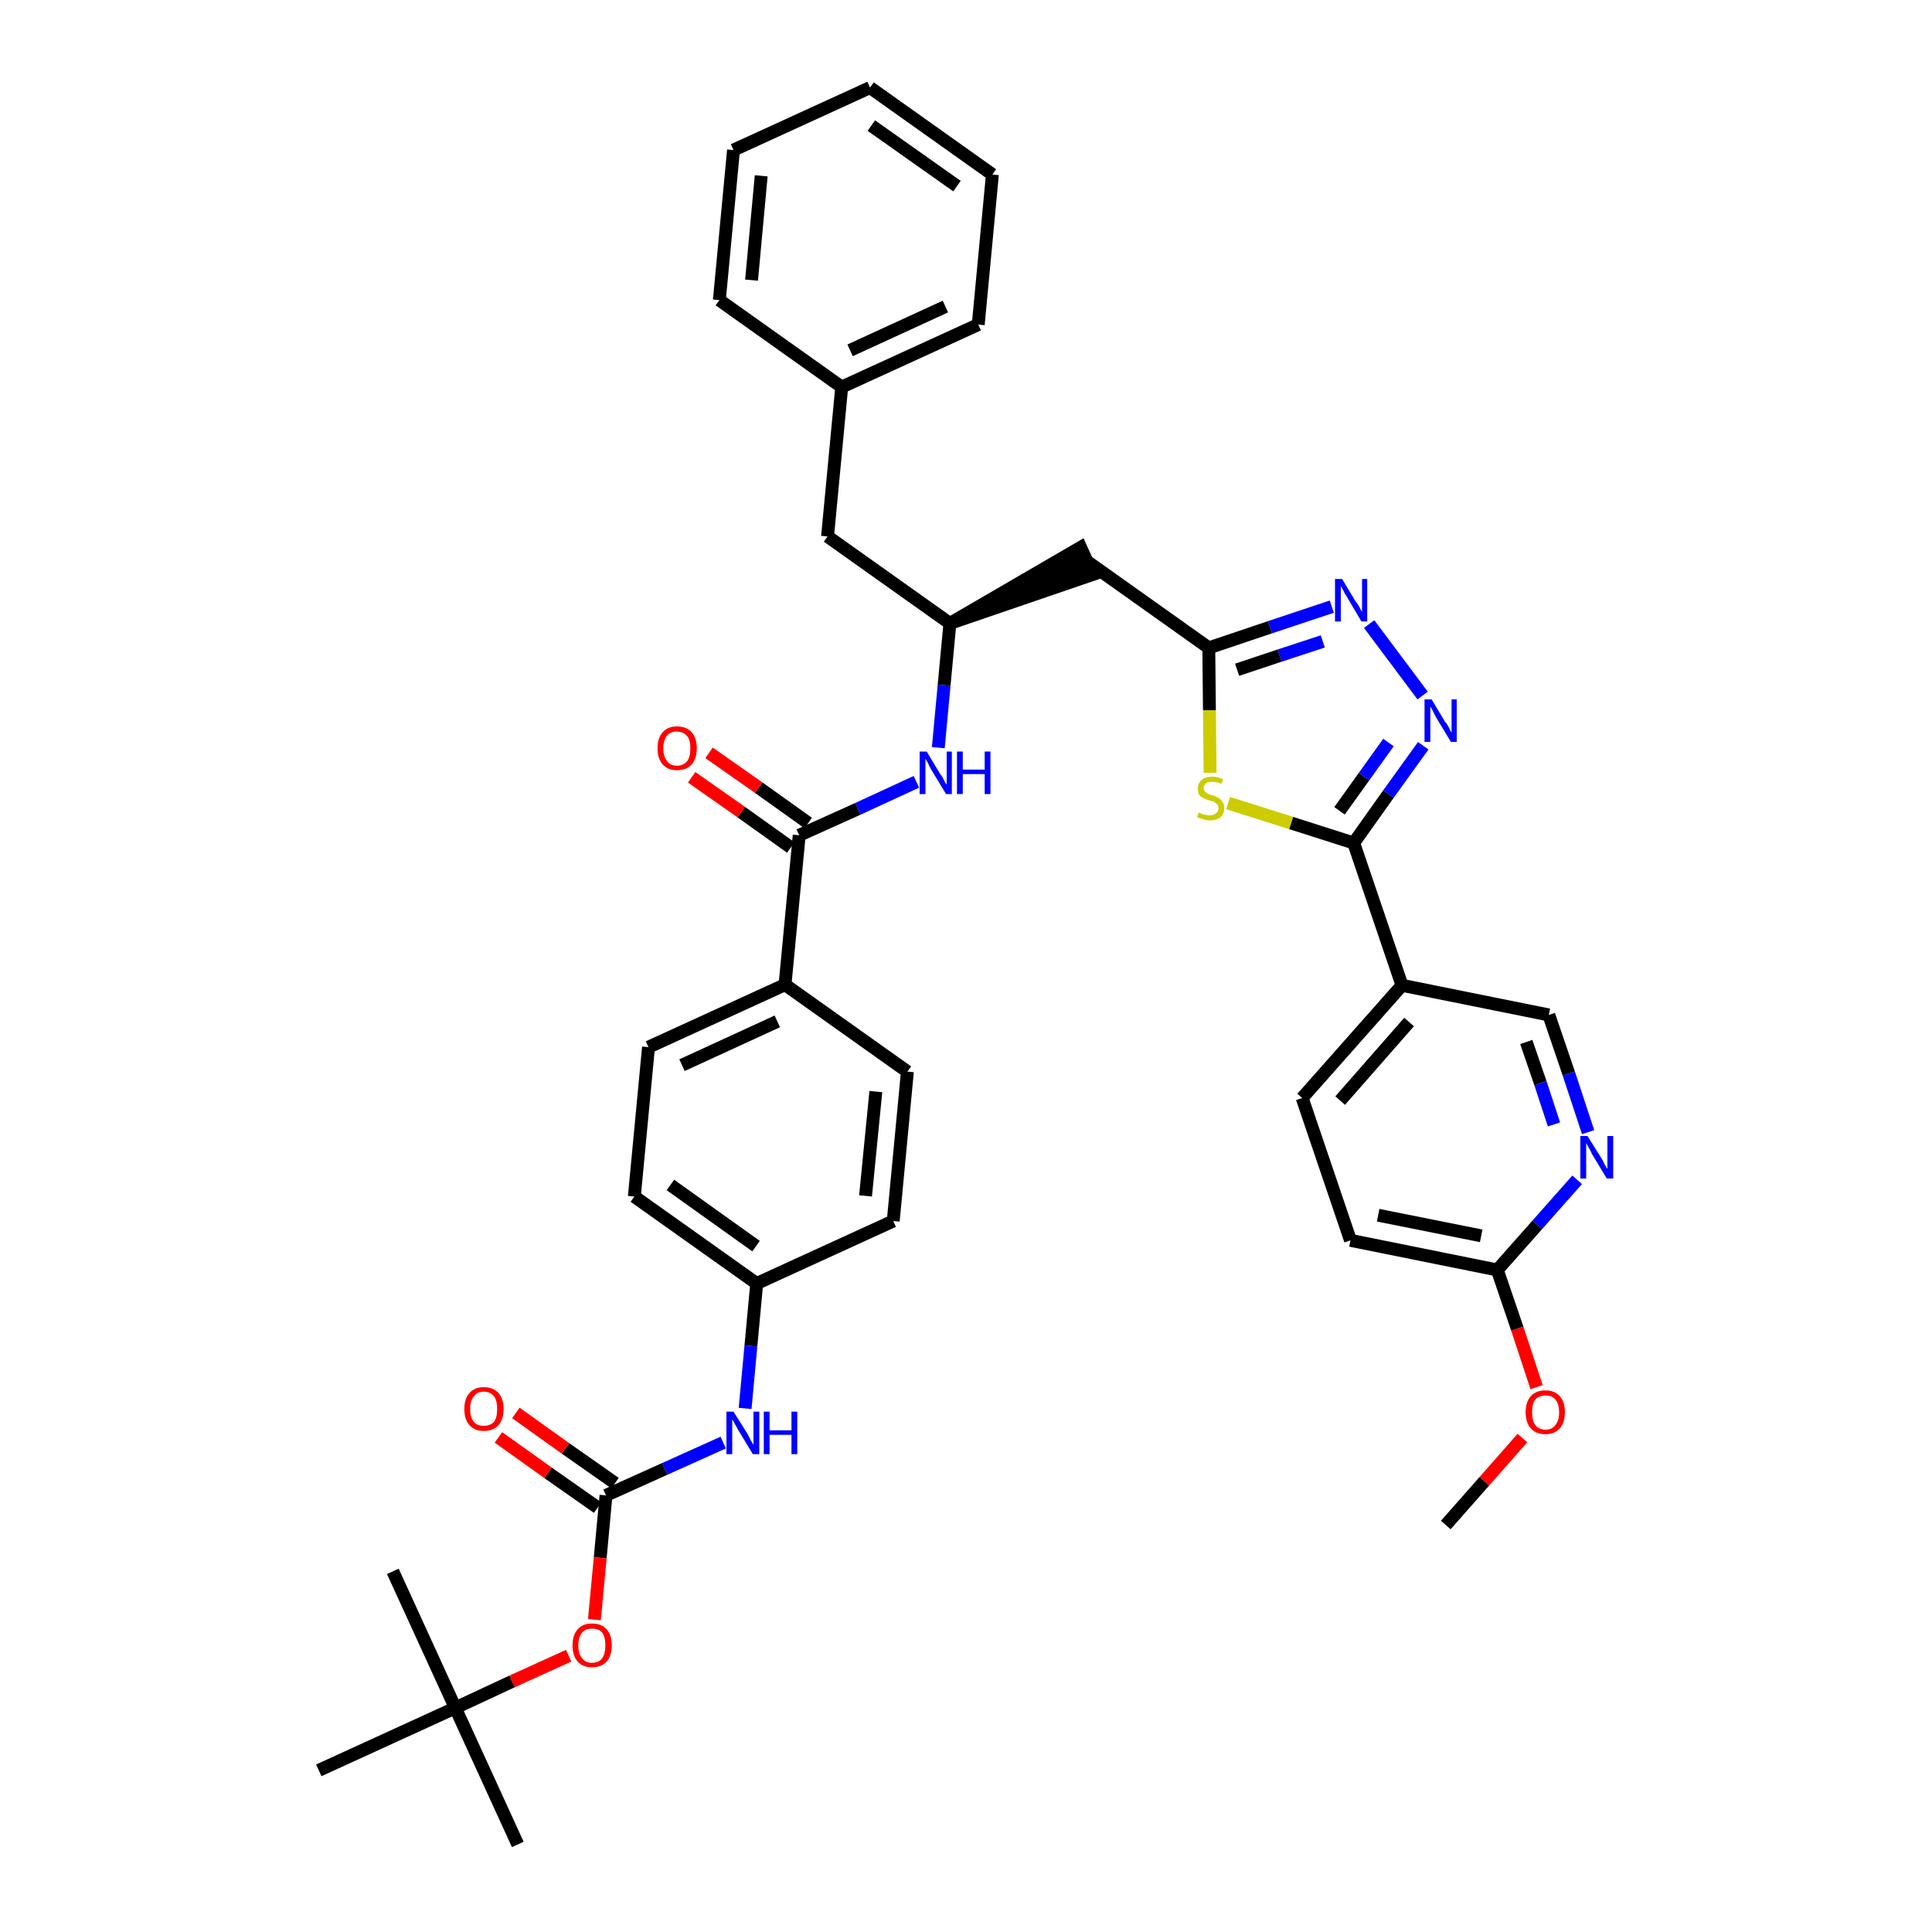 <?xml version='1.0' encoding='iso-8859-1'?>
<svg version='1.1' baseProfile='full'
              xmlns='http://www.w3.org/2000/svg'
                      xmlns:rdkit='http://www.rdkit.org/xml'
                      xmlns:xlink='http://www.w3.org/1999/xlink'
                  xml:space='preserve'
width='300px' height='300px' viewBox='0 0 300 300'>
<!-- END OF HEADER -->
<path class='bond-0 atom-0 atom-1' d='M 224.5,236.8 L 230.5,230.0' style='fill:none;fill-rule:evenodd;stroke:#000000;stroke-width:2.0px;stroke-linecap:butt;stroke-linejoin:miter;stroke-opacity:1' />
<path class='bond-0 atom-0 atom-1' d='M 230.5,230.0 L 236.4,223.3' style='fill:none;fill-rule:evenodd;stroke:#FF0000;stroke-width:2.0px;stroke-linecap:butt;stroke-linejoin:miter;stroke-opacity:1' />
<path class='bond-1 atom-1 atom-2' d='M 238.6,215.4 L 235.6,206.3' style='fill:none;fill-rule:evenodd;stroke:#FF0000;stroke-width:2.0px;stroke-linecap:butt;stroke-linejoin:miter;stroke-opacity:1' />
<path class='bond-1 atom-1 atom-2' d='M 235.6,206.3 L 232.5,197.2' style='fill:none;fill-rule:evenodd;stroke:#000000;stroke-width:2.0px;stroke-linecap:butt;stroke-linejoin:miter;stroke-opacity:1' />
<path class='bond-2 atom-2 atom-3' d='M 232.5,197.2 L 209.7,192.6' style='fill:none;fill-rule:evenodd;stroke:#000000;stroke-width:2.0px;stroke-linecap:butt;stroke-linejoin:miter;stroke-opacity:1' />
<path class='bond-2 atom-2 atom-3' d='M 230.0,191.9 L 214.0,188.7' style='fill:none;fill-rule:evenodd;stroke:#000000;stroke-width:2.0px;stroke-linecap:butt;stroke-linejoin:miter;stroke-opacity:1' />
<path class='bond-38 atom-38 atom-2' d='M 244.9,183.2 L 238.7,190.2' style='fill:none;fill-rule:evenodd;stroke:#0000FF;stroke-width:2.0px;stroke-linecap:butt;stroke-linejoin:miter;stroke-opacity:1' />
<path class='bond-38 atom-38 atom-2' d='M 238.7,190.2 L 232.5,197.2' style='fill:none;fill-rule:evenodd;stroke:#000000;stroke-width:2.0px;stroke-linecap:butt;stroke-linejoin:miter;stroke-opacity:1' />
<path class='bond-3 atom-3 atom-4' d='M 209.7,192.6 L 202.2,170.5' style='fill:none;fill-rule:evenodd;stroke:#000000;stroke-width:2.0px;stroke-linecap:butt;stroke-linejoin:miter;stroke-opacity:1' />
<path class='bond-4 atom-4 atom-5' d='M 202.2,170.5 L 217.7,153.0' style='fill:none;fill-rule:evenodd;stroke:#000000;stroke-width:2.0px;stroke-linecap:butt;stroke-linejoin:miter;stroke-opacity:1' />
<path class='bond-4 atom-4 atom-5' d='M 208.1,170.9 L 218.8,158.7' style='fill:none;fill-rule:evenodd;stroke:#000000;stroke-width:2.0px;stroke-linecap:butt;stroke-linejoin:miter;stroke-opacity:1' />
<path class='bond-5 atom-5 atom-6' d='M 217.7,153.0 L 210.2,130.9' style='fill:none;fill-rule:evenodd;stroke:#000000;stroke-width:2.0px;stroke-linecap:butt;stroke-linejoin:miter;stroke-opacity:1' />
<path class='bond-36 atom-5 atom-37' d='M 217.7,153.0 L 240.5,157.6' style='fill:none;fill-rule:evenodd;stroke:#000000;stroke-width:2.0px;stroke-linecap:butt;stroke-linejoin:miter;stroke-opacity:1' />
<path class='bond-6 atom-6 atom-7' d='M 210.2,130.9 L 215.6,123.3' style='fill:none;fill-rule:evenodd;stroke:#000000;stroke-width:2.0px;stroke-linecap:butt;stroke-linejoin:miter;stroke-opacity:1' />
<path class='bond-6 atom-6 atom-7' d='M 215.6,123.3 L 221.0,115.8' style='fill:none;fill-rule:evenodd;stroke:#0000FF;stroke-width:2.0px;stroke-linecap:butt;stroke-linejoin:miter;stroke-opacity:1' />
<path class='bond-6 atom-6 atom-7' d='M 208.0,125.9 L 211.8,120.6' style='fill:none;fill-rule:evenodd;stroke:#000000;stroke-width:2.0px;stroke-linecap:butt;stroke-linejoin:miter;stroke-opacity:1' />
<path class='bond-6 atom-6 atom-7' d='M 211.8,120.6 L 215.6,115.3' style='fill:none;fill-rule:evenodd;stroke:#0000FF;stroke-width:2.0px;stroke-linecap:butt;stroke-linejoin:miter;stroke-opacity:1' />
<path class='bond-39 atom-36 atom-6' d='M 190.7,124.7 L 200.5,127.8' style='fill:none;fill-rule:evenodd;stroke:#CCCC00;stroke-width:2.0px;stroke-linecap:butt;stroke-linejoin:miter;stroke-opacity:1' />
<path class='bond-39 atom-36 atom-6' d='M 200.5,127.8 L 210.2,130.9' style='fill:none;fill-rule:evenodd;stroke:#000000;stroke-width:2.0px;stroke-linecap:butt;stroke-linejoin:miter;stroke-opacity:1' />
<path class='bond-7 atom-7 atom-8' d='M 220.9,108.0 L 212.6,96.9' style='fill:none;fill-rule:evenodd;stroke:#0000FF;stroke-width:2.0px;stroke-linecap:butt;stroke-linejoin:miter;stroke-opacity:1' />
<path class='bond-8 atom-8 atom-9' d='M 206.8,94.2 L 197.2,97.4' style='fill:none;fill-rule:evenodd;stroke:#0000FF;stroke-width:2.0px;stroke-linecap:butt;stroke-linejoin:miter;stroke-opacity:1' />
<path class='bond-8 atom-8 atom-9' d='M 197.2,97.4 L 187.7,100.6' style='fill:none;fill-rule:evenodd;stroke:#000000;stroke-width:2.0px;stroke-linecap:butt;stroke-linejoin:miter;stroke-opacity:1' />
<path class='bond-8 atom-8 atom-9' d='M 205.4,99.6 L 198.7,101.8' style='fill:none;fill-rule:evenodd;stroke:#0000FF;stroke-width:2.0px;stroke-linecap:butt;stroke-linejoin:miter;stroke-opacity:1' />
<path class='bond-8 atom-8 atom-9' d='M 198.7,101.8 L 192.1,104.0' style='fill:none;fill-rule:evenodd;stroke:#000000;stroke-width:2.0px;stroke-linecap:butt;stroke-linejoin:miter;stroke-opacity:1' />
<path class='bond-9 atom-9 atom-10' d='M 187.7,100.6 L 168.7,87.1' style='fill:none;fill-rule:evenodd;stroke:#000000;stroke-width:2.0px;stroke-linecap:butt;stroke-linejoin:miter;stroke-opacity:1' />
<path class='bond-35 atom-9 atom-36' d='M 187.7,100.6 L 187.8,110.3' style='fill:none;fill-rule:evenodd;stroke:#000000;stroke-width:2.0px;stroke-linecap:butt;stroke-linejoin:miter;stroke-opacity:1' />
<path class='bond-35 atom-9 atom-36' d='M 187.8,110.3 L 187.9,120.0' style='fill:none;fill-rule:evenodd;stroke:#CCCC00;stroke-width:2.0px;stroke-linecap:butt;stroke-linejoin:miter;stroke-opacity:1' />
<path class='bond-10 atom-11 atom-10' d='M 147.5,96.8 L 169.7,89.2 L 167.8,85.0 Z' style='fill:#000000;fill-rule:evenodd;fill-opacity:1;stroke:#000000;stroke-width:2.0px;stroke-linecap:butt;stroke-linejoin:miter;stroke-opacity:1;' />
<path class='bond-11 atom-11 atom-12' d='M 147.5,96.8 L 128.5,83.3' style='fill:none;fill-rule:evenodd;stroke:#000000;stroke-width:2.0px;stroke-linecap:butt;stroke-linejoin:miter;stroke-opacity:1' />
<path class='bond-18 atom-11 atom-19' d='M 147.5,96.8 L 146.6,106.4' style='fill:none;fill-rule:evenodd;stroke:#000000;stroke-width:2.0px;stroke-linecap:butt;stroke-linejoin:miter;stroke-opacity:1' />
<path class='bond-18 atom-11 atom-19' d='M 146.6,106.4 L 145.7,116.1' style='fill:none;fill-rule:evenodd;stroke:#0000FF;stroke-width:2.0px;stroke-linecap:butt;stroke-linejoin:miter;stroke-opacity:1' />
<path class='bond-12 atom-12 atom-13' d='M 128.5,83.3 L 130.7,60.1' style='fill:none;fill-rule:evenodd;stroke:#000000;stroke-width:2.0px;stroke-linecap:butt;stroke-linejoin:miter;stroke-opacity:1' />
<path class='bond-13 atom-13 atom-14' d='M 130.7,60.1 L 151.9,50.4' style='fill:none;fill-rule:evenodd;stroke:#000000;stroke-width:2.0px;stroke-linecap:butt;stroke-linejoin:miter;stroke-opacity:1' />
<path class='bond-13 atom-13 atom-14' d='M 132.0,54.4 L 146.8,47.6' style='fill:none;fill-rule:evenodd;stroke:#000000;stroke-width:2.0px;stroke-linecap:butt;stroke-linejoin:miter;stroke-opacity:1' />
<path class='bond-40 atom-18 atom-13' d='M 111.7,46.6 L 130.7,60.1' style='fill:none;fill-rule:evenodd;stroke:#000000;stroke-width:2.0px;stroke-linecap:butt;stroke-linejoin:miter;stroke-opacity:1' />
<path class='bond-14 atom-14 atom-15' d='M 151.9,50.4 L 154.1,27.1' style='fill:none;fill-rule:evenodd;stroke:#000000;stroke-width:2.0px;stroke-linecap:butt;stroke-linejoin:miter;stroke-opacity:1' />
<path class='bond-15 atom-15 atom-16' d='M 154.1,27.1 L 135.1,13.6' style='fill:none;fill-rule:evenodd;stroke:#000000;stroke-width:2.0px;stroke-linecap:butt;stroke-linejoin:miter;stroke-opacity:1' />
<path class='bond-15 atom-15 atom-16' d='M 148.6,28.9 L 135.3,19.5' style='fill:none;fill-rule:evenodd;stroke:#000000;stroke-width:2.0px;stroke-linecap:butt;stroke-linejoin:miter;stroke-opacity:1' />
<path class='bond-16 atom-16 atom-17' d='M 135.1,13.6 L 113.9,23.3' style='fill:none;fill-rule:evenodd;stroke:#000000;stroke-width:2.0px;stroke-linecap:butt;stroke-linejoin:miter;stroke-opacity:1' />
<path class='bond-17 atom-17 atom-18' d='M 113.9,23.3 L 111.7,46.6' style='fill:none;fill-rule:evenodd;stroke:#000000;stroke-width:2.0px;stroke-linecap:butt;stroke-linejoin:miter;stroke-opacity:1' />
<path class='bond-17 atom-17 atom-18' d='M 118.2,27.3 L 116.7,43.5' style='fill:none;fill-rule:evenodd;stroke:#000000;stroke-width:2.0px;stroke-linecap:butt;stroke-linejoin:miter;stroke-opacity:1' />
<path class='bond-19 atom-19 atom-20' d='M 142.3,121.4 L 133.2,125.6' style='fill:none;fill-rule:evenodd;stroke:#0000FF;stroke-width:2.0px;stroke-linecap:butt;stroke-linejoin:miter;stroke-opacity:1' />
<path class='bond-19 atom-19 atom-20' d='M 133.2,125.6 L 124.1,129.7' style='fill:none;fill-rule:evenodd;stroke:#000000;stroke-width:2.0px;stroke-linecap:butt;stroke-linejoin:miter;stroke-opacity:1' />
<path class='bond-20 atom-20 atom-21' d='M 125.5,127.8 L 117.8,122.3' style='fill:none;fill-rule:evenodd;stroke:#000000;stroke-width:2.0px;stroke-linecap:butt;stroke-linejoin:miter;stroke-opacity:1' />
<path class='bond-20 atom-20 atom-21' d='M 117.8,122.3 L 110.1,116.9' style='fill:none;fill-rule:evenodd;stroke:#FF0000;stroke-width:2.0px;stroke-linecap:butt;stroke-linejoin:miter;stroke-opacity:1' />
<path class='bond-20 atom-20 atom-21' d='M 122.8,131.6 L 115.1,126.1' style='fill:none;fill-rule:evenodd;stroke:#000000;stroke-width:2.0px;stroke-linecap:butt;stroke-linejoin:miter;stroke-opacity:1' />
<path class='bond-20 atom-20 atom-21' d='M 115.1,126.1 L 107.4,120.7' style='fill:none;fill-rule:evenodd;stroke:#FF0000;stroke-width:2.0px;stroke-linecap:butt;stroke-linejoin:miter;stroke-opacity:1' />
<path class='bond-21 atom-20 atom-22' d='M 124.1,129.7 L 121.9,152.9' style='fill:none;fill-rule:evenodd;stroke:#000000;stroke-width:2.0px;stroke-linecap:butt;stroke-linejoin:miter;stroke-opacity:1' />
<path class='bond-22 atom-22 atom-23' d='M 121.9,152.9 L 100.7,162.6' style='fill:none;fill-rule:evenodd;stroke:#000000;stroke-width:2.0px;stroke-linecap:butt;stroke-linejoin:miter;stroke-opacity:1' />
<path class='bond-22 atom-22 atom-23' d='M 120.7,158.6 L 105.9,165.4' style='fill:none;fill-rule:evenodd;stroke:#000000;stroke-width:2.0px;stroke-linecap:butt;stroke-linejoin:miter;stroke-opacity:1' />
<path class='bond-41 atom-35 atom-22' d='M 140.9,166.4 L 121.9,152.9' style='fill:none;fill-rule:evenodd;stroke:#000000;stroke-width:2.0px;stroke-linecap:butt;stroke-linejoin:miter;stroke-opacity:1' />
<path class='bond-23 atom-23 atom-24' d='M 100.7,162.6 L 98.5,185.8' style='fill:none;fill-rule:evenodd;stroke:#000000;stroke-width:2.0px;stroke-linecap:butt;stroke-linejoin:miter;stroke-opacity:1' />
<path class='bond-24 atom-24 atom-25' d='M 98.5,185.8 L 117.5,199.3' style='fill:none;fill-rule:evenodd;stroke:#000000;stroke-width:2.0px;stroke-linecap:butt;stroke-linejoin:miter;stroke-opacity:1' />
<path class='bond-24 atom-24 atom-25' d='M 104.1,184.0 L 117.4,193.5' style='fill:none;fill-rule:evenodd;stroke:#000000;stroke-width:2.0px;stroke-linecap:butt;stroke-linejoin:miter;stroke-opacity:1' />
<path class='bond-25 atom-25 atom-26' d='M 117.5,199.3 L 116.6,209.0' style='fill:none;fill-rule:evenodd;stroke:#000000;stroke-width:2.0px;stroke-linecap:butt;stroke-linejoin:miter;stroke-opacity:1' />
<path class='bond-25 atom-25 atom-26' d='M 116.6,209.0 L 115.7,218.7' style='fill:none;fill-rule:evenodd;stroke:#0000FF;stroke-width:2.0px;stroke-linecap:butt;stroke-linejoin:miter;stroke-opacity:1' />
<path class='bond-33 atom-25 atom-34' d='M 117.5,199.3 L 138.7,189.6' style='fill:none;fill-rule:evenodd;stroke:#000000;stroke-width:2.0px;stroke-linecap:butt;stroke-linejoin:miter;stroke-opacity:1' />
<path class='bond-26 atom-26 atom-27' d='M 112.3,224.0 L 103.2,228.1' style='fill:none;fill-rule:evenodd;stroke:#0000FF;stroke-width:2.0px;stroke-linecap:butt;stroke-linejoin:miter;stroke-opacity:1' />
<path class='bond-26 atom-26 atom-27' d='M 103.2,228.1 L 94.1,232.2' style='fill:none;fill-rule:evenodd;stroke:#000000;stroke-width:2.0px;stroke-linecap:butt;stroke-linejoin:miter;stroke-opacity:1' />
<path class='bond-27 atom-27 atom-28' d='M 95.5,230.3 L 87.8,224.9' style='fill:none;fill-rule:evenodd;stroke:#000000;stroke-width:2.0px;stroke-linecap:butt;stroke-linejoin:miter;stroke-opacity:1' />
<path class='bond-27 atom-27 atom-28' d='M 87.8,224.9 L 80.1,219.4' style='fill:none;fill-rule:evenodd;stroke:#FF0000;stroke-width:2.0px;stroke-linecap:butt;stroke-linejoin:miter;stroke-opacity:1' />
<path class='bond-27 atom-27 atom-28' d='M 92.8,234.1 L 85.1,228.7' style='fill:none;fill-rule:evenodd;stroke:#000000;stroke-width:2.0px;stroke-linecap:butt;stroke-linejoin:miter;stroke-opacity:1' />
<path class='bond-27 atom-27 atom-28' d='M 85.1,228.7 L 77.4,223.2' style='fill:none;fill-rule:evenodd;stroke:#FF0000;stroke-width:2.0px;stroke-linecap:butt;stroke-linejoin:miter;stroke-opacity:1' />
<path class='bond-28 atom-27 atom-29' d='M 94.1,232.2 L 93.2,241.9' style='fill:none;fill-rule:evenodd;stroke:#000000;stroke-width:2.0px;stroke-linecap:butt;stroke-linejoin:miter;stroke-opacity:1' />
<path class='bond-28 atom-27 atom-29' d='M 93.2,241.9 L 92.3,251.5' style='fill:none;fill-rule:evenodd;stroke:#FF0000;stroke-width:2.0px;stroke-linecap:butt;stroke-linejoin:miter;stroke-opacity:1' />
<path class='bond-29 atom-29 atom-30' d='M 88.3,257.1 L 79.5,261.1' style='fill:none;fill-rule:evenodd;stroke:#FF0000;stroke-width:2.0px;stroke-linecap:butt;stroke-linejoin:miter;stroke-opacity:1' />
<path class='bond-29 atom-29 atom-30' d='M 79.5,261.1 L 70.7,265.2' style='fill:none;fill-rule:evenodd;stroke:#000000;stroke-width:2.0px;stroke-linecap:butt;stroke-linejoin:miter;stroke-opacity:1' />
<path class='bond-30 atom-30 atom-31' d='M 70.7,265.2 L 80.4,286.4' style='fill:none;fill-rule:evenodd;stroke:#000000;stroke-width:2.0px;stroke-linecap:butt;stroke-linejoin:miter;stroke-opacity:1' />
<path class='bond-31 atom-30 atom-32' d='M 70.7,265.2 L 61.0,244.0' style='fill:none;fill-rule:evenodd;stroke:#000000;stroke-width:2.0px;stroke-linecap:butt;stroke-linejoin:miter;stroke-opacity:1' />
<path class='bond-32 atom-30 atom-33' d='M 70.7,265.2 L 49.5,274.9' style='fill:none;fill-rule:evenodd;stroke:#000000;stroke-width:2.0px;stroke-linecap:butt;stroke-linejoin:miter;stroke-opacity:1' />
<path class='bond-34 atom-34 atom-35' d='M 138.7,189.6 L 140.9,166.4' style='fill:none;fill-rule:evenodd;stroke:#000000;stroke-width:2.0px;stroke-linecap:butt;stroke-linejoin:miter;stroke-opacity:1' />
<path class='bond-34 atom-34 atom-35' d='M 134.4,185.7 L 136.0,169.5' style='fill:none;fill-rule:evenodd;stroke:#000000;stroke-width:2.0px;stroke-linecap:butt;stroke-linejoin:miter;stroke-opacity:1' />
<path class='bond-37 atom-37 atom-38' d='M 240.5,157.6 L 243.6,166.7' style='fill:none;fill-rule:evenodd;stroke:#000000;stroke-width:2.0px;stroke-linecap:butt;stroke-linejoin:miter;stroke-opacity:1' />
<path class='bond-37 atom-37 atom-38' d='M 243.6,166.7 L 246.6,175.8' style='fill:none;fill-rule:evenodd;stroke:#0000FF;stroke-width:2.0px;stroke-linecap:butt;stroke-linejoin:miter;stroke-opacity:1' />
<path class='bond-37 atom-37 atom-38' d='M 237.0,161.8 L 239.2,168.2' style='fill:none;fill-rule:evenodd;stroke:#000000;stroke-width:2.0px;stroke-linecap:butt;stroke-linejoin:miter;stroke-opacity:1' />
<path class='bond-37 atom-37 atom-38' d='M 239.2,168.2 L 241.3,174.6' style='fill:none;fill-rule:evenodd;stroke:#0000FF;stroke-width:2.0px;stroke-linecap:butt;stroke-linejoin:miter;stroke-opacity:1' />
<path  class='atom-1' d='M 236.9 219.3
Q 236.9 217.7, 237.7 216.8
Q 238.5 215.9, 240.0 215.9
Q 241.4 215.9, 242.2 216.8
Q 243.0 217.7, 243.0 219.3
Q 243.0 220.9, 242.2 221.8
Q 241.4 222.7, 240.0 222.7
Q 238.5 222.7, 237.7 221.8
Q 236.9 220.9, 236.9 219.3
M 240.0 222.0
Q 241.0 222.0, 241.5 221.3
Q 242.1 220.6, 242.1 219.3
Q 242.1 218.0, 241.5 217.3
Q 241.0 216.7, 240.0 216.7
Q 239.0 216.7, 238.4 217.3
Q 237.9 218.0, 237.9 219.3
Q 237.9 220.6, 238.4 221.3
Q 239.0 222.0, 240.0 222.0
' fill='#FF0000'/>
<path  class='atom-7' d='M 222.3 108.6
L 224.4 112.1
Q 224.7 112.4, 225.0 113.0
Q 225.3 113.7, 225.4 113.7
L 225.4 108.6
L 226.2 108.6
L 226.2 115.2
L 225.3 115.2
L 223.0 111.4
Q 222.7 110.9, 222.5 110.4
Q 222.2 109.9, 222.1 109.7
L 222.1 115.2
L 221.2 115.2
L 221.2 108.6
L 222.3 108.6
' fill='#0000FF'/>
<path  class='atom-8' d='M 208.4 89.9
L 210.5 93.4
Q 210.8 93.7, 211.1 94.3
Q 211.4 94.9, 211.5 95.0
L 211.5 89.9
L 212.3 89.9
L 212.3 96.5
L 211.4 96.5
L 209.1 92.6
Q 208.8 92.2, 208.6 91.7
Q 208.3 91.2, 208.2 91.0
L 208.2 96.5
L 207.3 96.5
L 207.3 89.9
L 208.4 89.9
' fill='#0000FF'/>
<path  class='atom-19' d='M 143.9 116.7
L 146.0 120.2
Q 146.3 120.5, 146.6 121.2
Q 146.9 121.8, 147.0 121.8
L 147.0 116.7
L 147.8 116.7
L 147.8 123.3
L 146.9 123.3
L 144.6 119.5
Q 144.3 119.0, 144.1 118.5
Q 143.8 118.0, 143.7 117.8
L 143.7 123.3
L 142.8 123.3
L 142.8 116.7
L 143.9 116.7
' fill='#0000FF'/>
<path  class='atom-19' d='M 148.6 116.7
L 149.5 116.7
L 149.5 119.5
L 152.9 119.5
L 152.9 116.7
L 153.8 116.7
L 153.8 123.3
L 152.9 123.3
L 152.9 120.2
L 149.5 120.2
L 149.5 123.3
L 148.6 123.3
L 148.6 116.7
' fill='#0000FF'/>
<path  class='atom-21' d='M 102.1 116.2
Q 102.1 114.6, 102.9 113.7
Q 103.7 112.8, 105.1 112.8
Q 106.6 112.8, 107.4 113.7
Q 108.2 114.6, 108.2 116.2
Q 108.2 117.8, 107.4 118.7
Q 106.6 119.6, 105.1 119.6
Q 103.7 119.6, 102.9 118.7
Q 102.1 117.8, 102.1 116.2
M 105.1 118.9
Q 106.1 118.9, 106.7 118.2
Q 107.2 117.5, 107.2 116.2
Q 107.2 114.9, 106.7 114.3
Q 106.1 113.6, 105.1 113.6
Q 104.1 113.6, 103.6 114.2
Q 103.0 114.9, 103.0 116.2
Q 103.0 117.5, 103.6 118.2
Q 104.1 118.9, 105.1 118.9
' fill='#FF0000'/>
<path  class='atom-26' d='M 113.9 219.2
L 116.1 222.7
Q 116.3 223.1, 116.6 223.7
Q 117.0 224.3, 117.0 224.4
L 117.0 219.2
L 117.9 219.2
L 117.9 225.8
L 116.9 225.8
L 114.6 222.0
Q 114.4 221.6, 114.1 221.1
Q 113.8 220.5, 113.7 220.4
L 113.7 225.8
L 112.8 225.8
L 112.8 219.2
L 113.9 219.2
' fill='#0000FF'/>
<path  class='atom-26' d='M 118.6 219.2
L 119.5 219.2
L 119.5 222.1
L 122.9 222.1
L 122.9 219.2
L 123.8 219.2
L 123.8 225.8
L 122.9 225.8
L 122.9 222.8
L 119.5 222.8
L 119.5 225.8
L 118.6 225.8
L 118.6 219.2
' fill='#0000FF'/>
<path  class='atom-28' d='M 72.1 218.8
Q 72.1 217.2, 72.9 216.3
Q 73.7 215.4, 75.1 215.4
Q 76.6 215.4, 77.4 216.3
Q 78.2 217.2, 78.2 218.8
Q 78.2 220.4, 77.4 221.3
Q 76.6 222.2, 75.1 222.2
Q 73.7 222.2, 72.9 221.3
Q 72.1 220.4, 72.1 218.8
M 75.1 221.4
Q 76.1 221.4, 76.7 220.8
Q 77.2 220.1, 77.2 218.8
Q 77.2 217.5, 76.7 216.8
Q 76.1 216.1, 75.1 216.1
Q 74.1 216.1, 73.6 216.8
Q 73.0 217.5, 73.0 218.8
Q 73.0 220.1, 73.6 220.8
Q 74.1 221.4, 75.1 221.4
' fill='#FF0000'/>
<path  class='atom-29' d='M 88.9 255.5
Q 88.9 253.9, 89.7 253.0
Q 90.5 252.1, 91.9 252.1
Q 93.4 252.1, 94.2 253.0
Q 95.0 253.9, 95.0 255.5
Q 95.0 257.1, 94.2 258.0
Q 93.4 258.9, 91.9 258.9
Q 90.5 258.9, 89.7 258.0
Q 88.9 257.1, 88.9 255.5
M 91.9 258.2
Q 93.0 258.2, 93.5 257.5
Q 94.0 256.8, 94.0 255.5
Q 94.0 254.2, 93.5 253.5
Q 93.0 252.9, 91.9 252.9
Q 90.9 252.9, 90.4 253.5
Q 89.8 254.2, 89.8 255.5
Q 89.8 256.8, 90.4 257.5
Q 90.9 258.2, 91.9 258.2
' fill='#FF0000'/>
<path  class='atom-36' d='M 186.1 126.2
Q 186.2 126.2, 186.5 126.3
Q 186.8 126.5, 187.1 126.5
Q 187.5 126.6, 187.8 126.6
Q 188.4 126.6, 188.8 126.3
Q 189.2 126.0, 189.2 125.5
Q 189.2 125.1, 189.0 124.9
Q 188.8 124.7, 188.5 124.5
Q 188.3 124.4, 187.8 124.3
Q 187.2 124.1, 186.8 123.9
Q 186.5 123.8, 186.2 123.4
Q 186.0 123.1, 186.0 122.5
Q 186.0 121.6, 186.6 121.1
Q 187.1 120.6, 188.3 120.6
Q 189.0 120.6, 189.9 121.0
L 189.7 121.7
Q 188.9 121.4, 188.3 121.4
Q 187.6 121.4, 187.3 121.6
Q 186.9 121.9, 186.9 122.4
Q 186.9 122.7, 187.1 122.9
Q 187.3 123.1, 187.6 123.3
Q 187.8 123.4, 188.3 123.5
Q 188.9 123.7, 189.2 123.9
Q 189.6 124.1, 189.8 124.5
Q 190.1 124.8, 190.1 125.5
Q 190.1 126.4, 189.5 126.9
Q 188.9 127.4, 187.9 127.4
Q 187.3 127.4, 186.8 127.2
Q 186.4 127.1, 185.9 126.9
L 186.1 126.2
' fill='#CCCC00'/>
<path  class='atom-38' d='M 246.5 176.4
L 248.7 179.9
Q 248.9 180.2, 249.2 180.9
Q 249.6 181.5, 249.6 181.5
L 249.6 176.4
L 250.5 176.4
L 250.5 183.0
L 249.5 183.0
L 247.2 179.2
Q 247.0 178.7, 246.7 178.2
Q 246.4 177.7, 246.3 177.5
L 246.3 183.0
L 245.4 183.0
L 245.4 176.4
L 246.5 176.4
' fill='#0000FF'/>
</svg>
